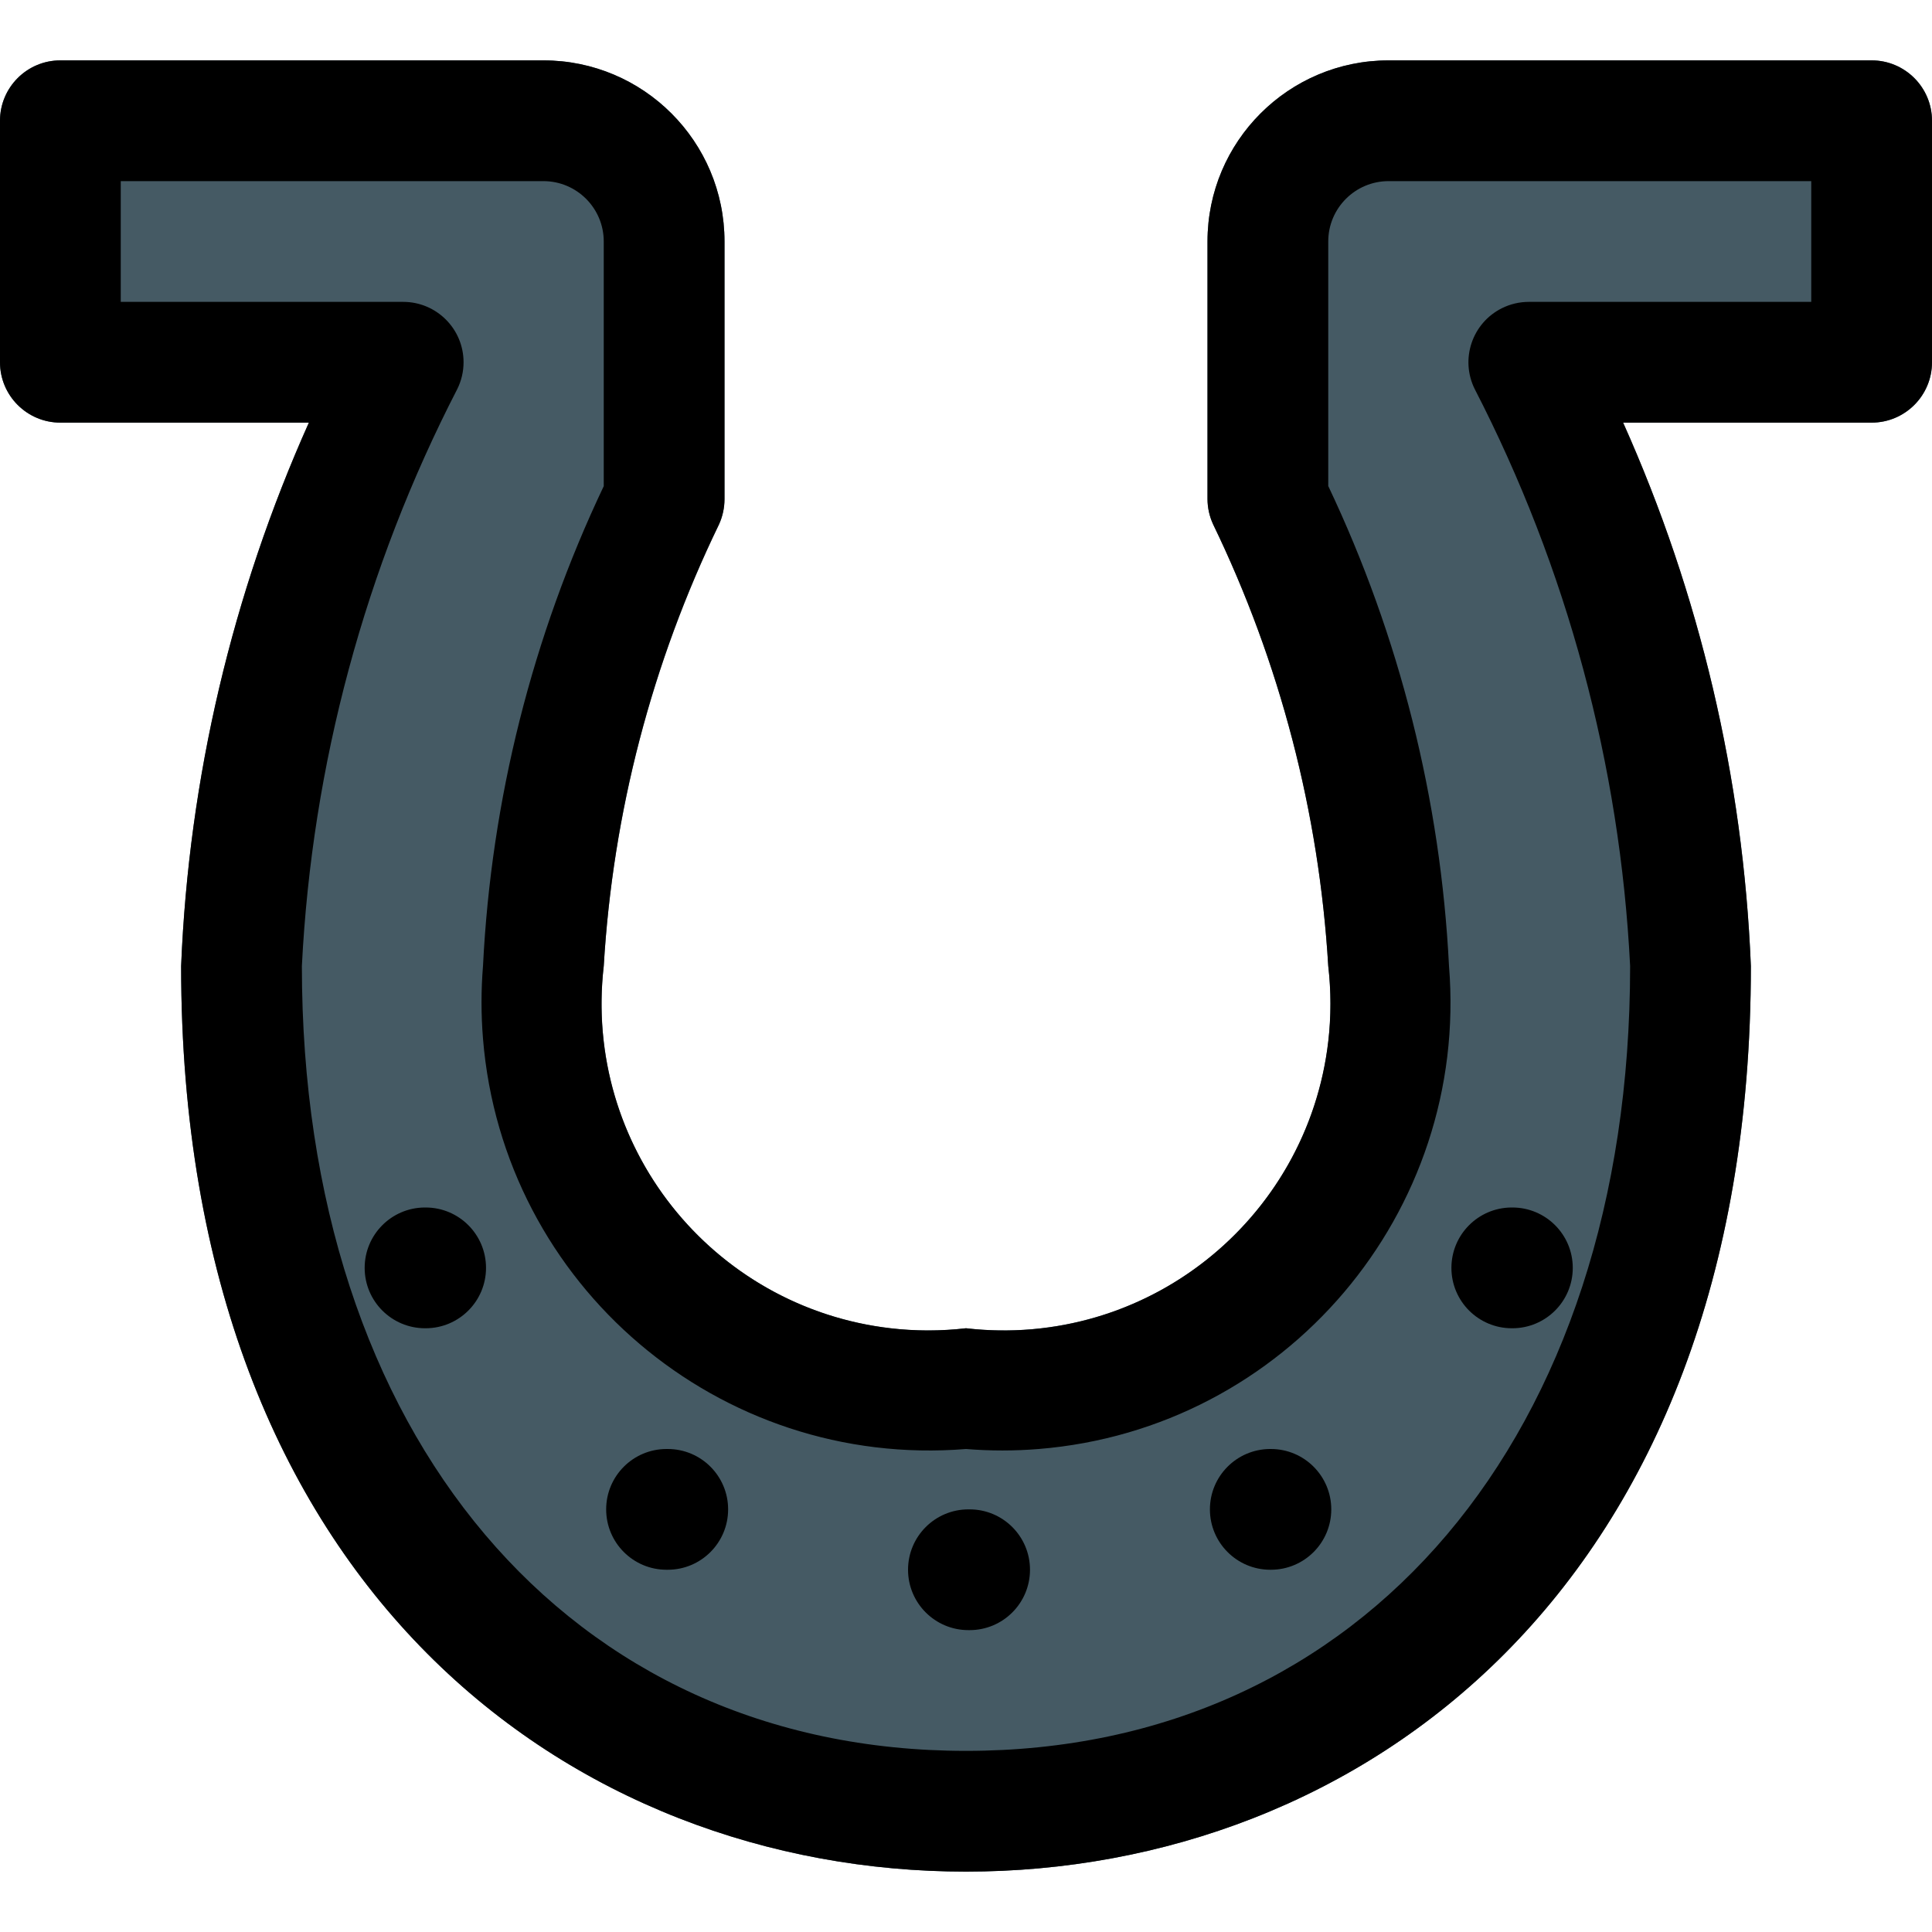 <?xml version="1.0" encoding="iso-8859-1"?>
<!-- Generator: Adobe Illustrator 19.0.0, SVG Export Plug-In . SVG Version: 6.00 Build 0)  -->
<svg version="1.1" id="Capa_1" xmlns="http://www.w3.org/2000/svg" xmlns:xlink="http://www.w3.org/1999/xlink" x="0px" y="0px"
	 viewBox="0 0 512 512" style="enable-background:new 0 0 512 512;" xml:space="preserve">
<path style="fill:#455A64;" d="M496,16H368c-26.51,0-48,21.49-48,48v68.256c0.007,2.299,0.509,4.569,1.472,6.656
	C339.205,175.57,349.576,215.35,352,256c5.515,47.504-28.524,90.485-76.029,96c-6.635,0.77-13.337,0.77-19.971,0
	c-47.504,5.515-90.485-28.524-96-76.029c-0.77-6.635-0.77-13.337,0-19.971c2.415-40.634,12.799-80.397,30.56-117.024
	c0.942-2.104,1.432-4.383,1.44-6.688V64c0-26.51-21.49-48-48-48H16C7.163,16,0,23.163,0,32v64c0,8.837,7.163,16,16,16h65.856
	C61.525,157.413,50.035,206.285,48,256c0,165.792,104.48,240,208,240s208-74.208,208-240c-2.028-49.716-13.519-98.589-33.856-144
	H496c8.837,0,16-7.163,16-16V32C512,23.163,504.837,16,496,16z"/>
<path d="M256,496c-103.52,0-208-74.208-208-240c2.028-49.716,13.519-98.589,33.856-144H16c-8.837,0-16-7.163-16-16V32
	c0-8.837,7.163-16,16-16h128c26.51,0,48,21.49,48,48v68.288c-0.002,2.309-0.504,4.591-1.472,6.688
	C172.763,175.6,162.39,215.365,160,256c-5.515,47.504,28.524,90.485,76.029,96c6.635,0.77,13.337,0.77,19.971,0
	c47.504,5.515,90.485-28.524,96-76.029c0.77-6.635,0.77-13.337,0-19.971c-2.424-40.65-12.795-80.43-30.528-117.088
	c-0.963-2.087-1.465-4.357-1.472-6.656V64c0-26.51,21.49-48,48-48h128c8.837,0,16,7.163,16,16v64c0,8.837-7.163,16-16,16h-65.856
	c20.337,45.411,31.828,94.284,33.856,144C464,421.792,359.52,496,256,496z M32,80h74.848c8.837,0,16,7.164,16,16
	c0,2.464-0.569,4.895-1.664,7.104C96.723,150.555,82.682,202.683,80,256c0,124.416,70.72,208,176,208s176-83.584,176-208
	c-2.682-53.317-16.723-105.445-41.184-152.896c-3.923-7.918-0.685-17.517,7.232-21.44c2.208-1.094,4.639-1.664,7.104-1.664H480V48
	H368c-8.837,0-16,7.163-16,16v64.8c18.919,39.886,29.793,83.11,32,127.2c5.324,65.368-43.352,122.676-108.72,128
	c-6.416,0.523-12.864,0.523-19.28,0c-65.368,5.324-122.676-43.352-128-108.72c-0.523-6.416-0.523-12.864,0-19.28
	c2.188-44.083,13.063-87.3,32-127.168V64c0-8.837-7.163-16-16-16H32V80z"/>
<path d="M256.64,432c-8.837,0-16-7.163-16-16s7.163-16,16-16h0.32c8.837,0,16,7.163,16,16s-7.163,16-16,16H256.64z"/>
<path d="M176.64,416c-8.837,0-16-7.163-16-16s7.163-16,16-16h0.32c8.837,0,16,7.163,16,16s-7.163,16-16,16H176.64z"/>
<path d="M112.64,352c-8.837,0-16-7.163-16-16c0-8.774,7.066-15.912,15.84-16h0.32c8.837,0,16,7.163,16,16s-7.163,16-16,16H112.64z"
	/>
<path d="M336.64,416c-8.837,0-16-7.163-16-16c0-8.774,7.066-15.912,15.84-16h0.32c8.837,0,16,7.163,16,16s-7.163,16-16,16H336.64z"
	/>
<path d="M400.64,352c-8.837,0-16-7.163-16-16c0-8.774,7.066-15.912,15.84-16h0.32c8.837,0,16,7.163,16,16s-7.163,16-16,16H400.64z"
	/>
<g>
</g>
<g>
</g>
<g>
</g>
<g>
</g>
<g>
</g>
<g>
</g>
<g>
</g>
<g>
</g>
<g>
</g>
<g>
</g>
<g>
</g>
<g>
</g>
<g>
</g>
<g>
</g>
<g>
</g>
</svg>
